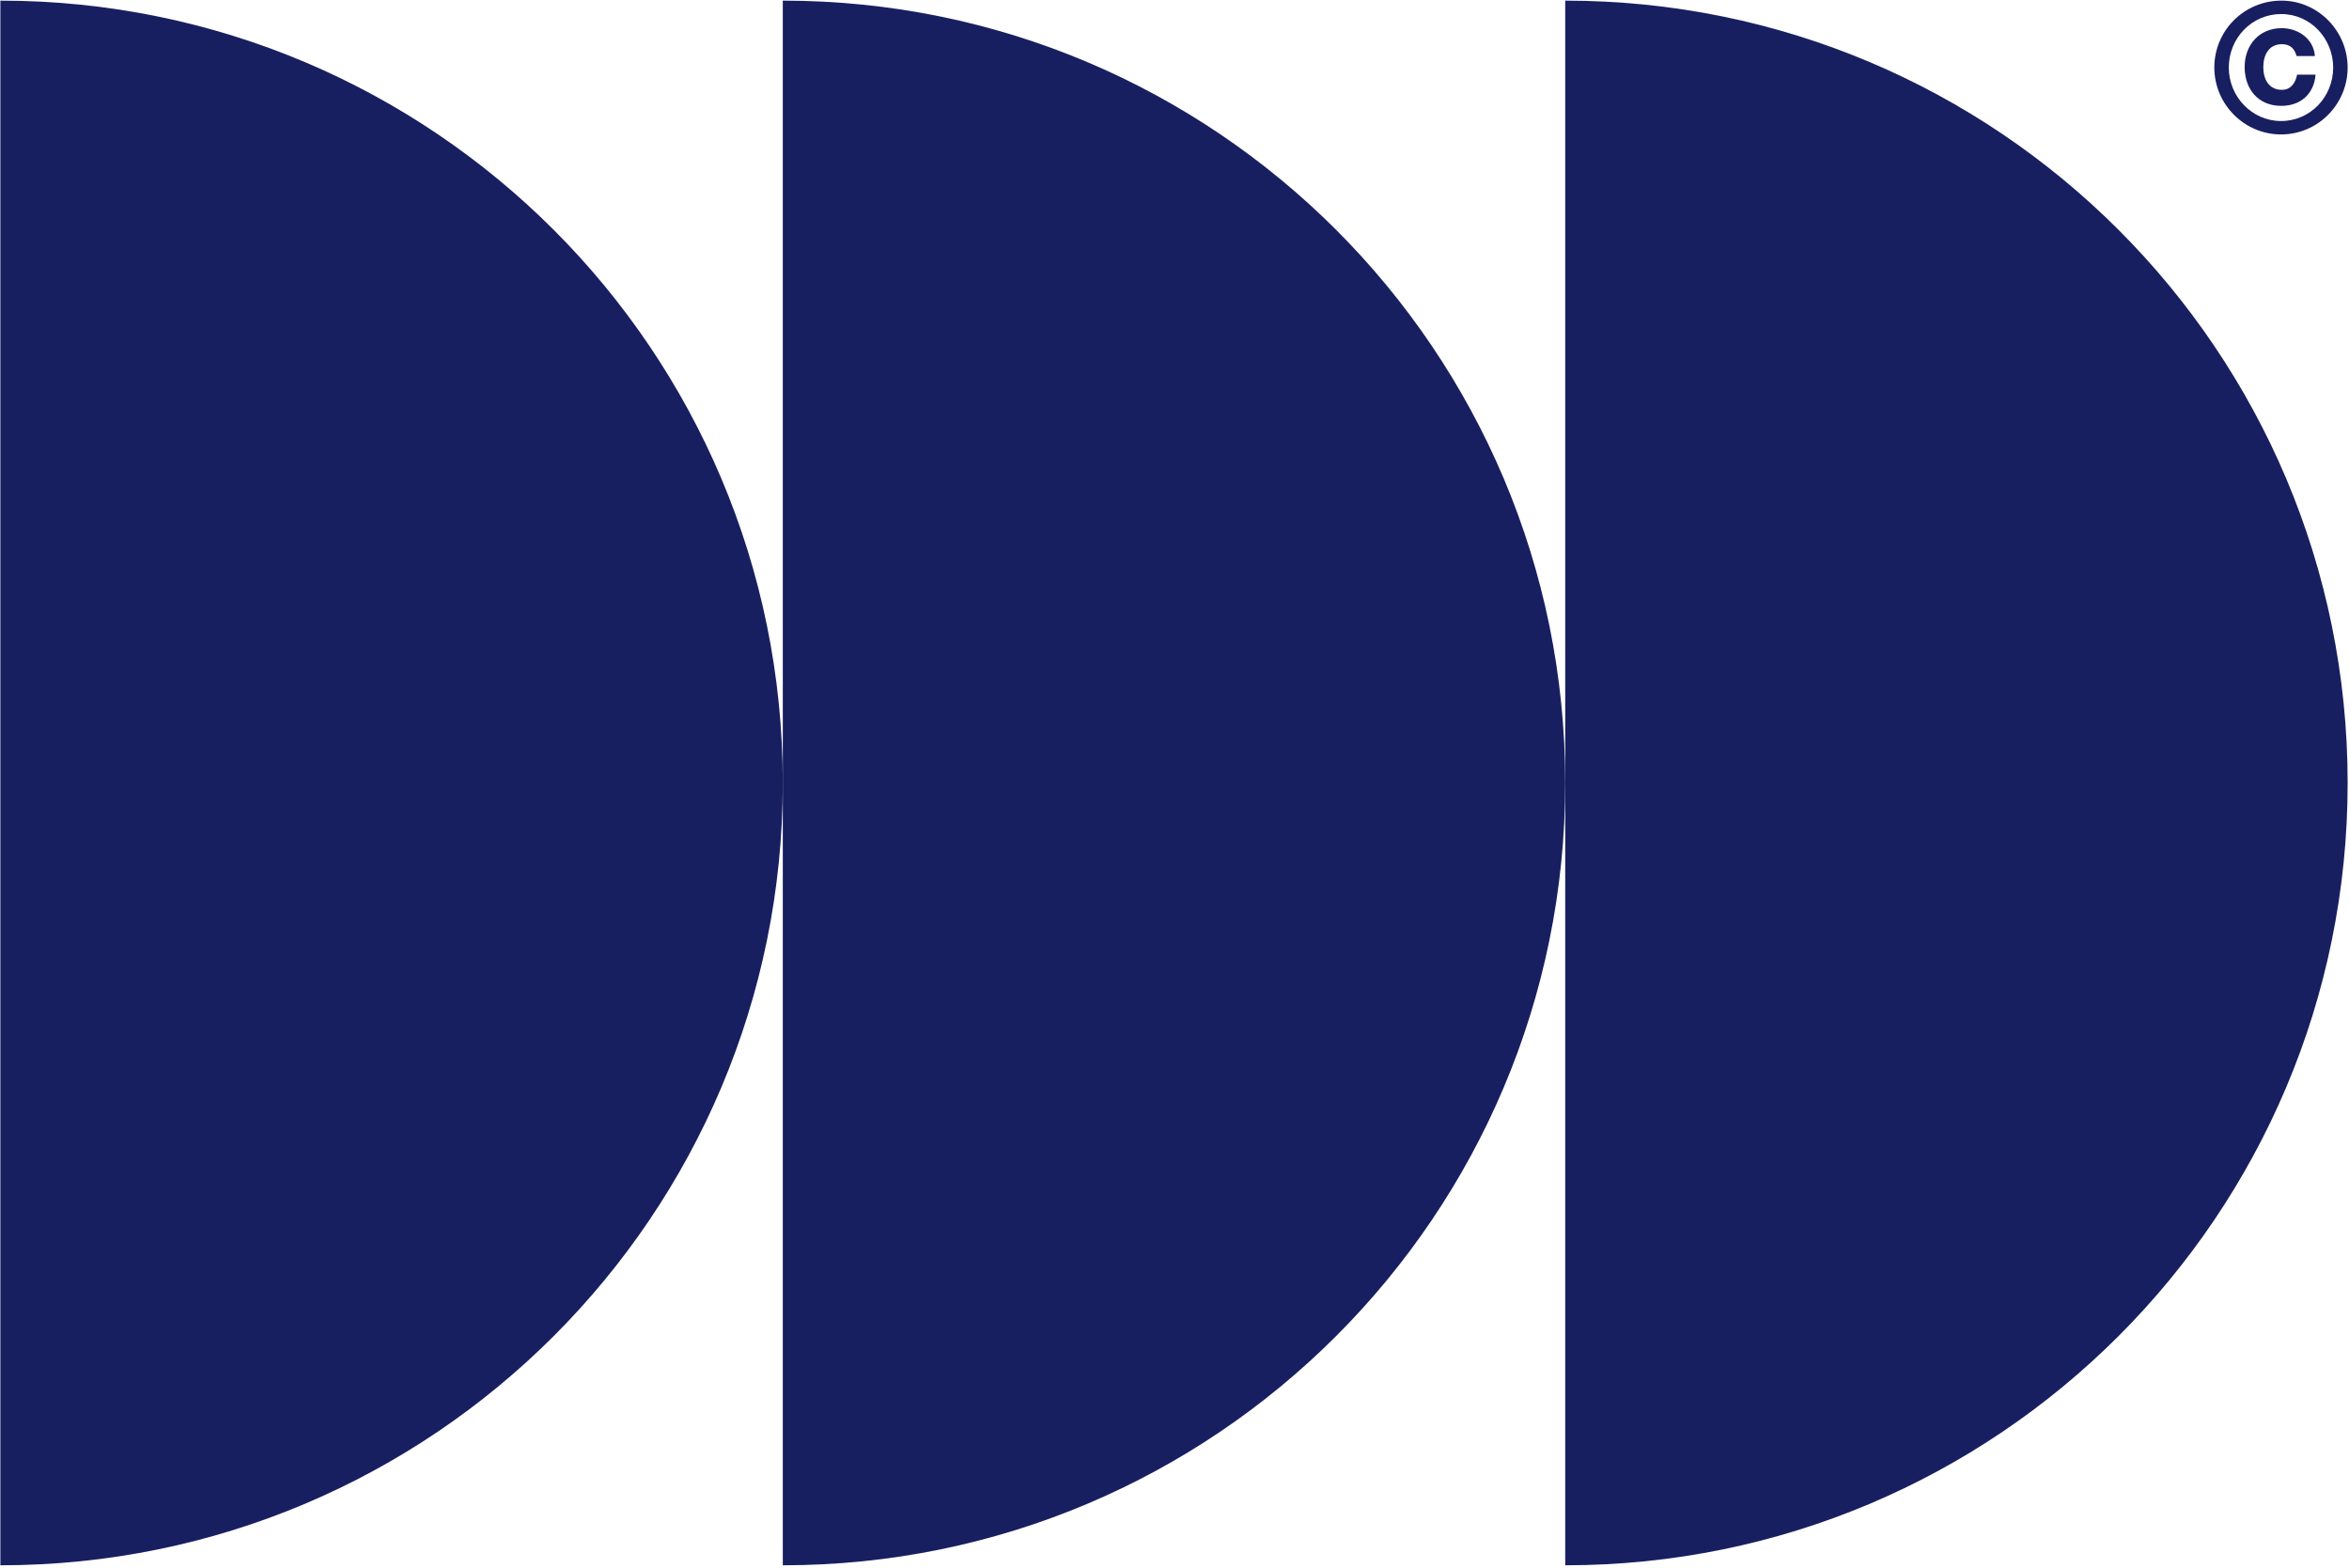 <svg width="674" height="450" viewBox="0 0 674 450" fill="none" xmlns="http://www.w3.org/2000/svg">
<path fill-rule="evenodd" clip-rule="evenodd" d="M0.107 449.187C124.096 449.186 224.608 348.673 224.608 224.684C224.608 100.695 124.096 0.182 0.107 0.181V449.187Z" fill="#181F60"/>
<path fill-rule="evenodd" clip-rule="evenodd" d="M224.609 449.187C348.598 449.186 449.11 348.673 449.11 224.684C449.11 100.695 348.598 0.182 224.609 0.181V449.187Z" fill="#181F60"/>
<path fill-rule="evenodd" clip-rule="evenodd" d="M449.109 449.187C573.098 449.186 673.61 348.673 673.61 224.684C673.61 100.695 573.098 0.182 449.109 0.181V449.187Z" fill="#181F60"/>
<path d="M673.609 19.381C673.609 8.931 665.159 0.181 654.609 0.181C643.959 0.181 635.359 8.731 635.359 19.381C635.359 29.931 643.959 38.581 654.509 38.581C665.059 38.581 673.609 29.931 673.609 19.381ZM669.459 19.381C669.459 27.731 662.959 34.731 654.509 34.731C646.109 34.731 639.509 27.681 639.509 19.381C639.509 10.981 646.059 4.031 654.559 4.031C662.959 4.031 669.459 11.081 669.459 19.381ZM664.409 21.431H659.109C658.659 23.781 657.309 25.781 654.759 25.781C650.959 25.781 649.409 22.681 649.409 19.281C649.409 15.881 650.909 12.681 654.759 12.681C657.059 12.681 658.359 13.881 658.959 16.081H664.209C663.859 11.131 659.409 8.081 654.709 8.081C648.209 8.081 644.059 12.931 644.059 19.231C644.059 25.581 647.959 30.381 654.559 30.381C660.109 30.381 663.959 26.981 664.409 21.431Z" fill="#181F60"/>
</svg>
